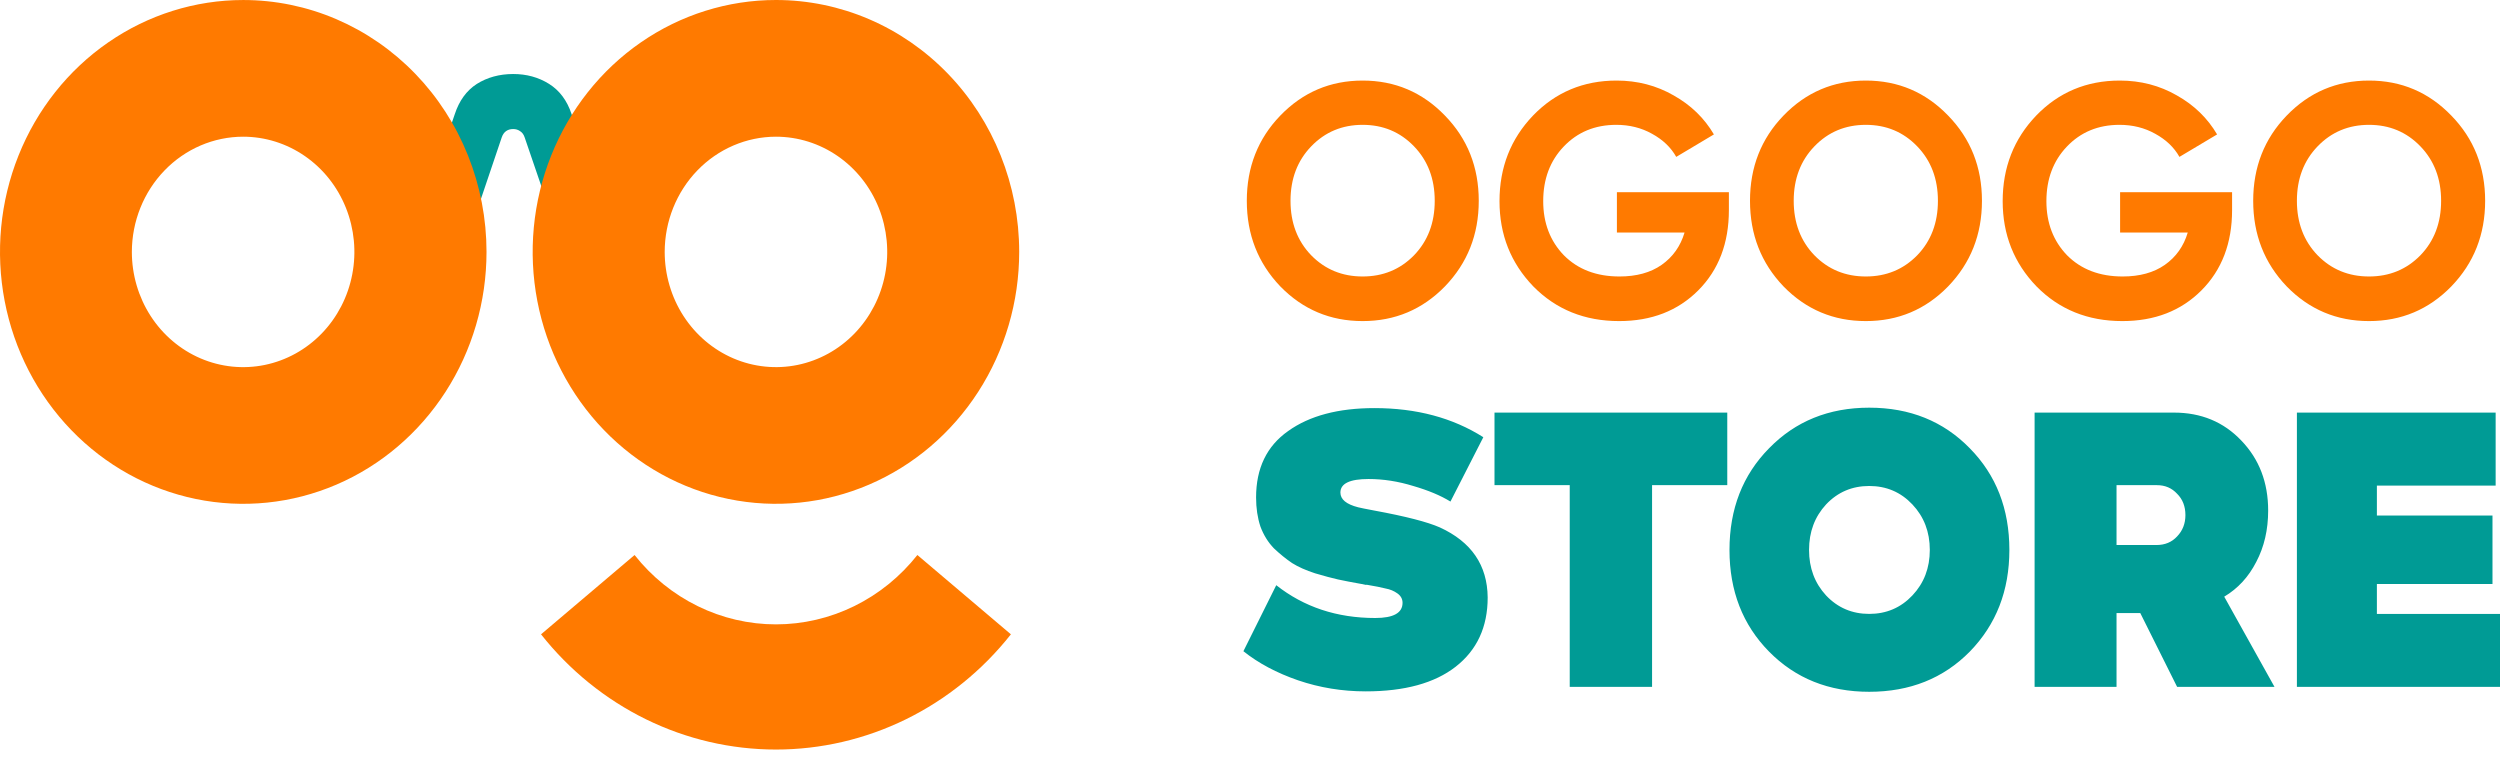 <svg width="155" height="47" viewBox="0 0 155 47" fill="none" xmlns="http://www.w3.org/2000/svg">
<path d="M89.586 17.757C88.188 19.191 86.487 19.907 84.483 19.907C82.478 19.907 80.777 19.191 79.379 17.757C77.994 16.309 77.302 14.541 77.302 12.451C77.302 10.362 77.994 8.6 79.379 7.166C80.777 5.719 82.478 4.995 84.483 4.995C86.487 4.995 88.188 5.719 89.586 7.166C90.984 8.6 91.683 10.362 91.683 12.451C91.683 14.541 90.984 16.309 89.586 17.757ZM81.298 15.831C82.155 16.705 83.217 17.142 84.483 17.142C85.749 17.142 86.81 16.705 87.667 15.831C88.525 14.944 88.953 13.817 88.953 12.451C88.953 11.085 88.525 9.959 87.667 9.071C86.81 8.183 85.749 7.74 84.483 7.74C83.217 7.74 82.155 8.183 81.298 9.071C80.441 9.959 80.012 11.085 80.012 12.451C80.012 13.817 80.441 14.944 81.298 15.831ZM107.191 11.918V13.025C107.191 15.073 106.558 16.733 105.292 18.003C104.026 19.273 102.391 19.907 100.387 19.907C98.25 19.907 96.477 19.191 95.065 17.757C93.668 16.309 92.969 14.547 92.969 12.472C92.969 10.382 93.661 8.614 95.046 7.166C96.444 5.719 98.171 4.995 100.228 4.995C101.521 4.995 102.701 5.302 103.769 5.917C104.837 6.517 105.668 7.323 106.262 8.334L103.927 9.727C103.598 9.14 103.097 8.661 102.424 8.293C101.765 7.924 101.026 7.74 100.209 7.74C98.89 7.74 97.802 8.19 96.945 9.092C96.1 9.979 95.679 11.106 95.679 12.472C95.679 13.824 96.107 14.944 96.964 15.831C97.835 16.705 98.982 17.142 100.406 17.142C101.461 17.142 102.332 16.903 103.017 16.425C103.716 15.934 104.191 15.264 104.442 14.418H100.248V11.918H107.191ZM120.784 17.757C119.386 19.191 117.685 19.907 115.681 19.907C113.676 19.907 111.975 19.191 110.577 17.757C109.192 16.309 108.5 14.541 108.5 12.451C108.5 10.362 109.192 8.6 110.577 7.166C111.975 5.719 113.676 4.995 115.681 4.995C117.685 4.995 119.386 5.719 120.784 7.166C122.182 8.6 122.881 10.362 122.881 12.451C122.881 14.541 122.182 16.309 120.784 17.757ZM112.496 15.831C113.353 16.705 114.415 17.142 115.681 17.142C116.947 17.142 118.008 16.705 118.865 15.831C119.723 14.944 120.151 13.817 120.151 12.451C120.151 11.085 119.723 9.959 118.865 9.071C118.008 8.183 116.947 7.74 115.681 7.74C114.415 7.74 113.353 8.183 112.496 9.071C111.639 9.959 111.21 11.085 111.21 12.451C111.21 13.817 111.639 14.944 112.496 15.831ZM138.389 11.918V13.025C138.389 15.073 137.756 16.733 136.49 18.003C135.224 19.273 133.589 19.907 131.584 19.907C129.448 19.907 127.674 19.191 126.263 17.757C124.866 16.309 124.166 14.547 124.166 12.472C124.166 10.382 124.859 8.614 126.244 7.166C127.642 5.719 129.369 4.995 131.426 4.995C132.719 4.995 133.899 5.302 134.967 5.917C136.035 6.517 136.866 7.323 137.46 8.334L135.125 9.727C134.796 9.14 134.295 8.661 133.622 8.293C132.963 7.924 132.224 7.74 131.406 7.74C130.088 7.74 129 8.19 128.143 9.092C127.299 9.979 126.877 11.106 126.877 12.472C126.877 13.824 127.305 14.944 128.162 15.831C129.033 16.705 130.18 17.142 131.604 17.142C132.659 17.142 133.53 16.903 134.215 16.425C134.914 15.934 135.389 15.264 135.64 14.418H131.446V11.918H138.389ZM151.982 17.757C150.584 19.191 148.883 19.907 146.879 19.907C144.874 19.907 143.173 19.191 141.775 17.757C140.39 16.309 139.698 14.541 139.698 12.451C139.698 10.362 140.39 8.6 141.775 7.166C143.173 5.719 144.874 4.995 146.879 4.995C148.883 4.995 150.584 5.719 151.982 7.166C153.38 8.6 154.079 10.362 154.079 12.451C154.079 14.541 153.38 16.309 151.982 17.757ZM143.694 15.831C144.551 16.705 145.613 17.142 146.879 17.142C148.145 17.142 149.206 16.705 150.063 15.831C150.921 14.944 151.349 13.817 151.349 12.451C151.349 11.085 150.921 9.959 150.063 9.071C149.206 8.183 148.145 7.74 146.879 7.74C145.613 7.74 144.551 8.183 143.694 9.071C142.837 9.959 142.408 11.085 142.408 12.451C142.408 13.817 142.837 14.944 143.694 15.831Z" fill="#FF7A00"/>
<path d="M84.676 42.865C83.219 42.865 81.82 42.637 80.478 42.179C79.153 41.722 78.024 41.12 77.091 40.375L79.128 36.282C80.847 37.638 82.892 38.316 85.265 38.316C86.394 38.316 86.958 38.002 86.958 37.375C86.958 37.138 86.852 36.943 86.639 36.791C86.427 36.638 86.181 36.536 85.903 36.486C85.641 36.418 85.257 36.342 84.749 36.257C84.7 36.257 84.659 36.257 84.626 36.257C84.61 36.24 84.577 36.231 84.528 36.231C84.479 36.215 84.438 36.206 84.406 36.206C83.833 36.104 83.35 36.011 82.957 35.926C82.581 35.842 82.106 35.715 81.534 35.545C80.961 35.359 80.487 35.147 80.11 34.91C79.734 34.656 79.358 34.351 78.981 33.995C78.621 33.622 78.343 33.173 78.147 32.648C77.967 32.105 77.877 31.504 77.877 30.843C77.877 29.03 78.539 27.657 79.865 26.725C81.19 25.776 82.974 25.302 85.216 25.302C87.817 25.302 90.067 25.903 91.966 27.107L89.928 31.097C89.323 30.724 88.554 30.402 87.621 30.131C86.688 29.843 85.764 29.699 84.847 29.699C83.686 29.699 83.105 29.979 83.105 30.538C83.105 30.962 83.473 31.267 84.209 31.453C84.34 31.487 84.676 31.555 85.216 31.656C87.147 32.012 88.496 32.359 89.266 32.698C91.229 33.596 92.219 35.045 92.236 37.045C92.236 38.875 91.573 40.307 90.247 41.34C88.938 42.357 87.081 42.865 84.676 42.865ZM97.323 42.586V30.08H92.659V25.581H107.091V30.08H102.428V42.586H97.323ZM115.892 42.891C113.389 42.891 111.319 42.061 109.682 40.4C108.046 38.739 107.228 36.638 107.228 34.096C107.228 31.555 108.046 29.453 109.682 27.793C111.319 26.115 113.389 25.276 115.892 25.276C118.412 25.276 120.49 26.115 122.127 27.793C123.763 29.453 124.581 31.555 124.581 34.096C124.581 36.621 123.763 38.722 122.127 40.4C120.49 42.061 118.412 42.891 115.892 42.891ZM113.217 36.918C113.937 37.68 114.829 38.062 115.892 38.062C116.956 38.062 117.848 37.68 118.568 36.918C119.288 36.155 119.648 35.215 119.648 34.096C119.648 32.978 119.288 32.038 118.568 31.275C117.848 30.512 116.956 30.131 115.892 30.131C114.829 30.131 113.937 30.512 113.217 31.275C112.513 32.038 112.161 32.978 112.161 34.096C112.161 35.215 112.513 36.155 113.217 36.918ZM141.019 42.586H134.981L132.698 38.011H131.225V42.586H126.145V25.581H134.784C136.47 25.581 137.861 26.158 138.957 27.31C140.07 28.462 140.626 29.911 140.626 31.656C140.626 32.842 140.381 33.901 139.89 34.834C139.415 35.766 138.753 36.486 137.902 36.994L141.019 42.586ZM133.729 30.08H131.225V33.791H133.704C134.228 33.791 134.654 33.613 134.981 33.258C135.324 32.902 135.496 32.461 135.496 31.936C135.496 31.394 135.324 30.953 134.981 30.614C134.654 30.258 134.236 30.08 133.729 30.08ZM147.367 36.206V38.062H155V42.586H142.408V25.581H154.73V30.106H147.367V31.961H154.534V36.206H147.367Z" fill="#009B95"/>
<path d="M37.783 23.881L32.53 8.522C32.471 8.338 32.371 8.205 32.233 8.123C32.114 8.041 31.975 8.001 31.817 8.001C31.461 8.002 31.223 8.176 31.105 8.525L25.91 23.905L22.436 23.912L28.194 7.086C28.469 6.245 28.923 5.619 29.556 5.208C30.208 4.797 30.96 4.591 31.811 4.589C32.642 4.587 33.384 4.791 34.038 5.199C34.692 5.608 35.158 6.232 35.437 7.072L41.256 23.875L37.783 23.881Z" fill="#009B95"/>
<path d="M15.073 8.475C16.438 8.475 17.772 8.894 18.906 9.679C20.041 10.464 20.925 11.58 21.447 12.886C21.969 14.191 22.106 15.628 21.839 17.013C21.573 18.399 20.916 19.672 19.951 20.671C18.986 21.67 17.757 22.35 16.418 22.626C15.08 22.901 13.693 22.759 12.432 22.218C11.172 21.677 10.095 20.762 9.337 19.587C8.579 18.412 8.175 17.03 8.175 15.617C8.178 13.722 8.907 11.906 10.202 10.567C11.497 9.227 13.252 8.475 15.082 8.475H15.073ZM15.082 0.001C12.099 0.001 9.183 0.917 6.703 2.633C4.222 4.349 2.289 6.789 1.148 9.643C0.006 12.497 -0.292 15.637 0.29 18.667C0.872 21.696 2.308 24.479 4.418 26.663C6.527 28.848 9.215 30.335 12.141 30.937C15.066 31.54 18.099 31.23 20.855 30.048C23.611 28.866 25.966 26.863 27.623 24.295C29.28 21.726 30.164 18.706 30.164 15.617C30.164 13.566 29.774 11.536 29.016 9.641C28.258 7.746 27.147 6.024 25.746 4.574C24.346 3.124 22.683 1.974 20.853 1.189C19.024 0.404 17.062 0.001 15.082 0.001Z" fill="#FF7A00"/>
<path d="M48.109 8.475C49.474 8.475 50.807 8.894 51.942 9.679C53.076 10.464 53.961 11.58 54.483 12.885C55.005 14.19 55.141 15.627 54.875 17.012C54.608 18.398 53.951 19.671 52.986 20.67C52.022 21.669 50.792 22.349 49.454 22.625C48.116 22.9 46.729 22.759 45.468 22.218C44.208 21.677 43.13 20.761 42.373 19.586C41.615 18.411 41.211 17.029 41.211 15.617C41.214 13.723 41.941 11.908 43.234 10.569C44.528 9.23 46.281 8.477 48.109 8.475ZM48.109 1.62748e-07C45.126 -0 42.21 0.915 39.729 2.631C37.249 4.347 35.316 6.787 34.174 9.641C33.032 12.495 32.733 15.635 33.315 18.665C33.897 21.695 35.334 24.477 37.443 26.662C39.552 28.846 42.24 30.334 45.166 30.936C48.091 31.539 51.124 31.23 53.88 30.047C56.636 28.865 58.991 26.863 60.648 24.294C62.305 21.726 63.19 18.706 63.19 15.617C63.19 11.475 61.601 7.503 58.773 4.574C55.944 1.645 52.109 1.62748e-07 48.109 1.62748e-07Z" fill="#FF7A00"/>
<path fill-rule="evenodd" clip-rule="evenodd" d="M40.051 44.596C37.532 43.36 35.31 41.561 33.544 39.328L39.343 34.411C40.406 35.755 41.743 36.838 43.26 37.581C44.775 38.325 46.432 38.711 48.11 38.711C49.787 38.711 51.444 38.325 52.96 37.581C54.476 36.838 55.814 35.755 56.877 34.411L62.676 39.328C60.91 41.561 58.687 43.36 56.168 44.596C53.649 45.831 50.897 46.472 48.11 46.472C45.322 46.472 42.57 45.831 40.051 44.596Z" fill="#FF7A00"/>
</svg>
